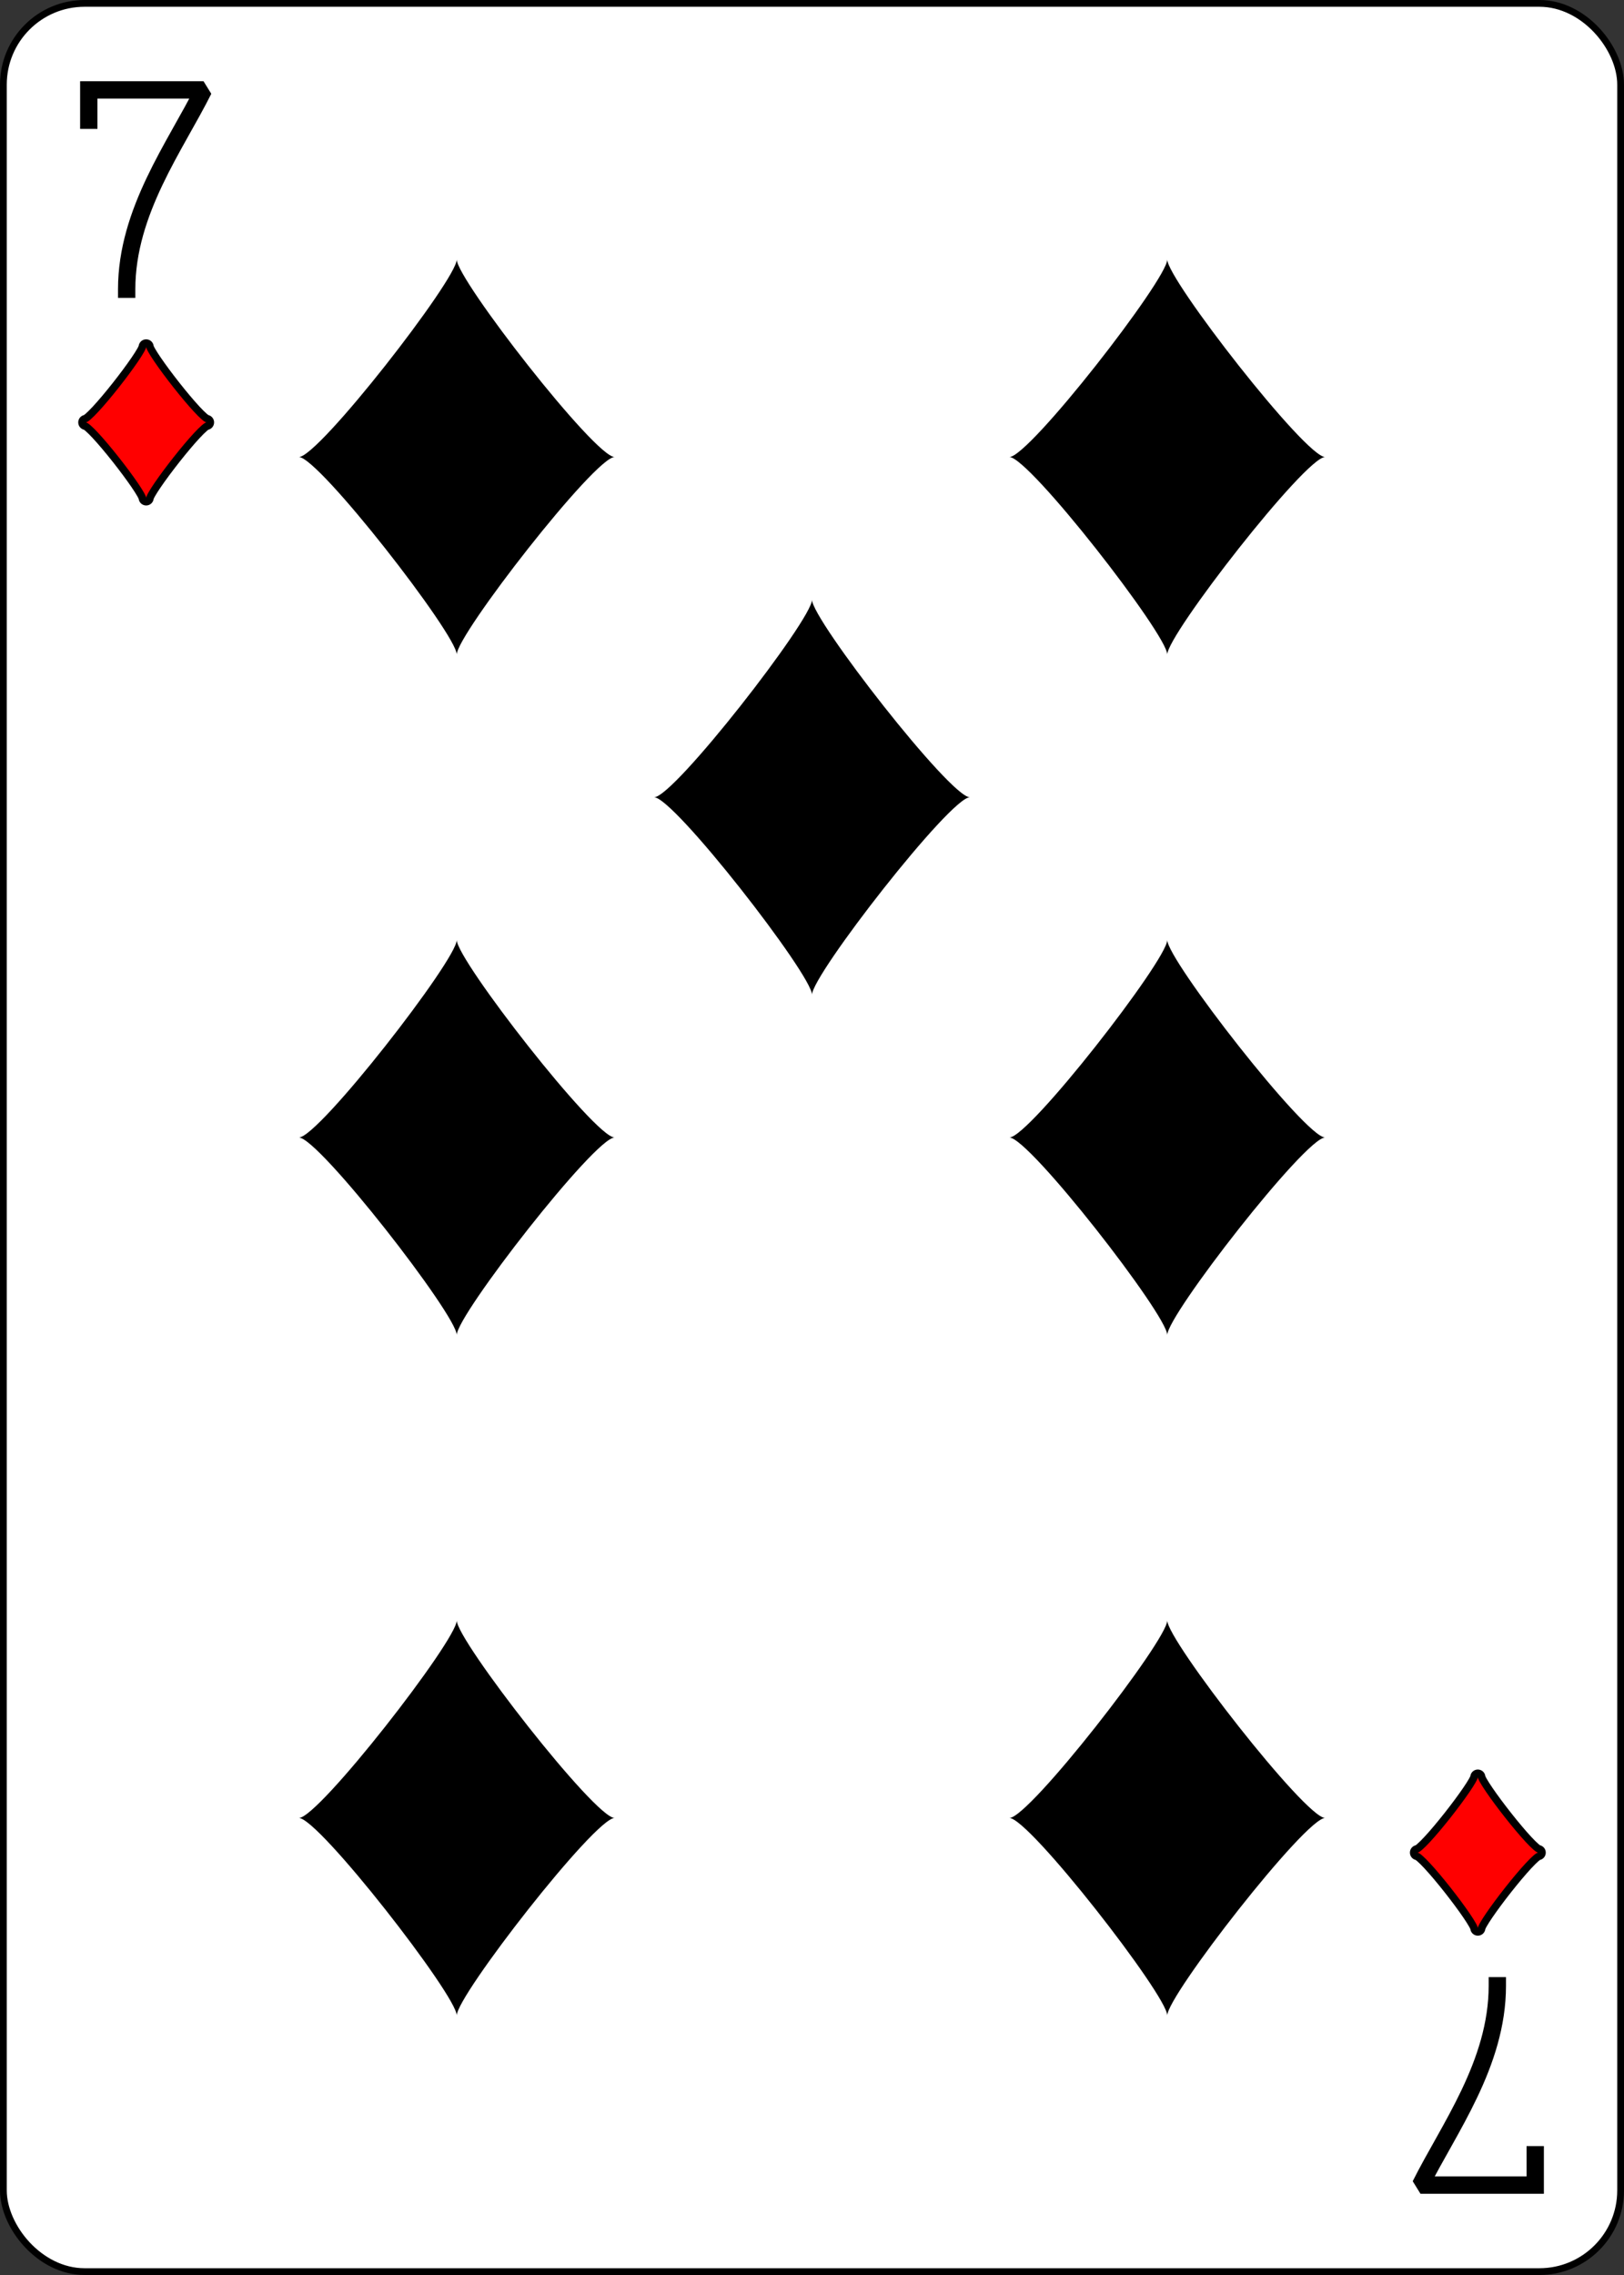 <?xml version="1.0" encoding="UTF-8" standalone="no"?>
<svg xmlns="http://www.w3.org/2000/svg" xmlns:xlink="http://www.w3.org/1999/xlink" class="card" face="7D" height="3.5in" preserveAspectRatio="none" viewBox="-120 -168 240 336" width="2.5in"><rect x="-120" y="-168" width="240" height="336" fill="#333333" stroke="none"/><defs><symbol id="SD7" viewBox="-600 -600 1200 1200" preserveAspectRatio="xMinYMid"><path d="M-400 0C-350 0 0 -450 0 -500C0 -450 350 0 400 0C350 0 0 450 0 500C0 450 -350 0 -400 0Z"></path></symbol><symbol id="VD7" viewBox="-500 -500 1000 1000" preserveAspectRatio="xMinYMid"><path d="M-265 -320L-265 -460L265 -460C135 -200 -90 100 -90 460" stroke="black" stroke-width="80" stroke-linecap="square" stroke-miterlimit="1.5" fill="none"></path></symbol></defs><rect width="239" height="335" x="-119.5" y="-167.5" rx="12" ry="12" fill="white" stroke="black"></rect><use xlink:href="#VD7" height="32" width="32" x="-114.4" y="-156"></use><use xlink:href="#SD7" height="26.769" width="26.769" x="-111.784" y="-119" stroke="black" stroke-width="100" stroke-linejoin="round" stroke-linecap="round"></use><use xlink:href="#SD7" height="26.769" width="26.769" x="-111.784" y="-119" fill="red"></use><use xlink:href="#SD7" height="70" width="70" x="-87.501" y="-135.501"></use><use xlink:href="#SD7" height="70" width="70" x="17.501" y="-135.501"></use><use xlink:href="#SD7" height="70" width="70" x="-87.501" y="-35"></use><use xlink:href="#SD7" height="70" width="70" x="17.501" y="-35"></use><use xlink:href="#SD7" height="70" width="70" x="-35" y="-85.25"></use><g transform="rotate(180)"><use xlink:href="#VD7" height="32" width="32" x="-114.4" y="-156"></use><use xlink:href="#SD7" height="26.769" width="26.769" x="-111.784" y="-119" stroke="black" stroke-width="100" stroke-linejoin="round" stroke-linecap="round"></use><use xlink:href="#SD7" height="26.769" width="26.769" x="-111.784" y="-119" fill="red"></use><use xlink:href="#SD7" height="70" width="70" x="-87.501" y="-135.501"></use><use xlink:href="#SD7" height="70" width="70" x="17.501" y="-135.501"></use></g></svg>